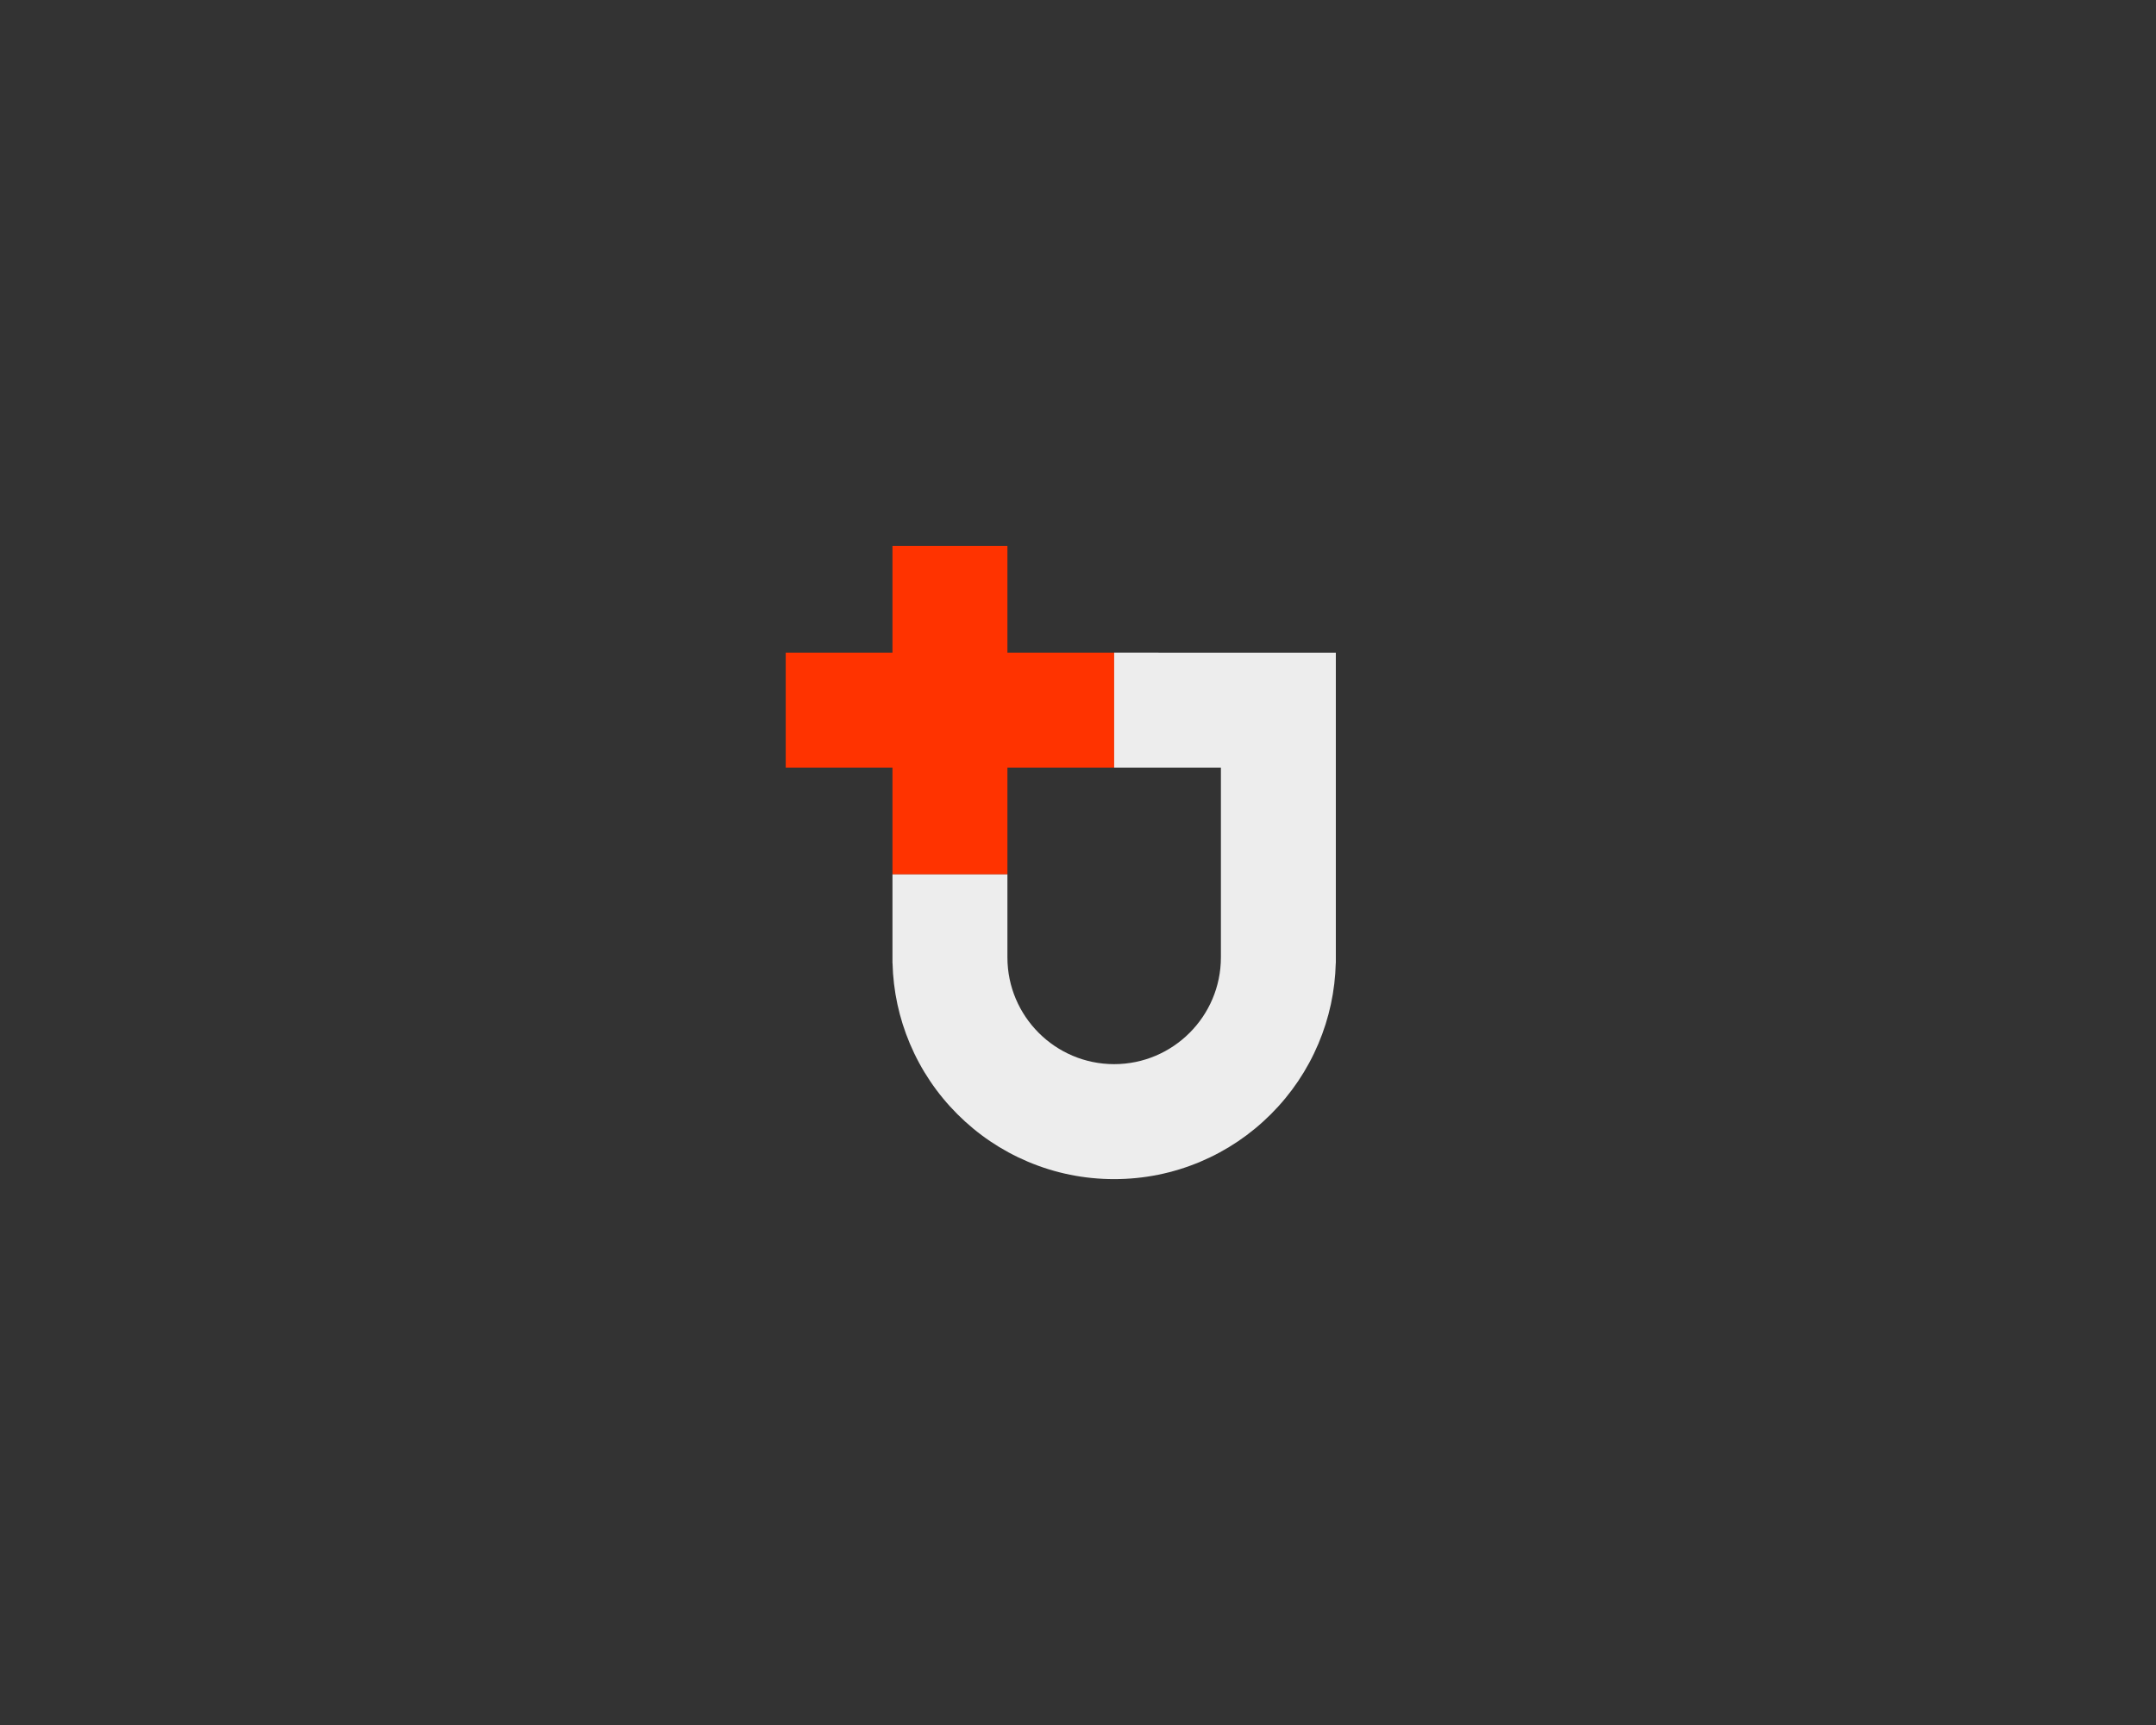 <?xml version="1.0" encoding="utf-8"?>
<!-- Generator: Adobe Illustrator 23.0.3, SVG Export Plug-In . SVG Version: 6.00 Build 0)  -->
<svg version="1.1" id="_x2014_ÎÓÈ_x5F_1" xmlns="http://www.w3.org/2000/svg" xmlns:xlink="http://www.w3.org/1999/xlink"
	 x="0px" y="0px" viewBox="0 0 5000 4000" style="enable-background:new 0 0 5000 4000;" xml:space="preserve">
<rect x="0" y="0" width="5000" height="4000" fill="#333333" stroke="none"/>
<style type="text/css">
	.st0{fill:#FF3300;}
	.st1{fill:#EDEDED;}
</style>
<g>
	<polygon class="st0" points="2583.85,1513.39 2336.31,1513.39 2336.31,1265.84 2069.72,1265.84 2069.72,1513.39 1822.18,1513.39 
		1822.18,1779.97 2069.72,1779.97 2069.72,2027.52 2336.31,2027.52 2336.31,1779.97 2583.85,1779.97 	"/>
	<path class="st1" d="M2583.85,1513.39v266.59h247.54v440.06c0,136.5-111.05,247.54-247.54,247.54
		c-136.5,0-247.54-111.05-247.54-247.54v-192.51h-266.59v205.65h0.16c1.61,64.72,15.15,127.57,40.29,187.02
		c25.9,61.24,62.95,116.21,110.13,163.38c47.17,47.17,102.14,84.23,163.38,110.13c63.47,26.85,130.81,40.46,200.16,40.46
		s136.69-13.61,200.16-40.46c61.24-25.9,116.21-62.95,163.38-110.13c47.17-47.17,84.23-102.14,110.13-163.38
		c25.15-59.45,38.68-122.31,40.29-187.02h0.16v-719.78H2583.85z"/>
</g>
</svg>
